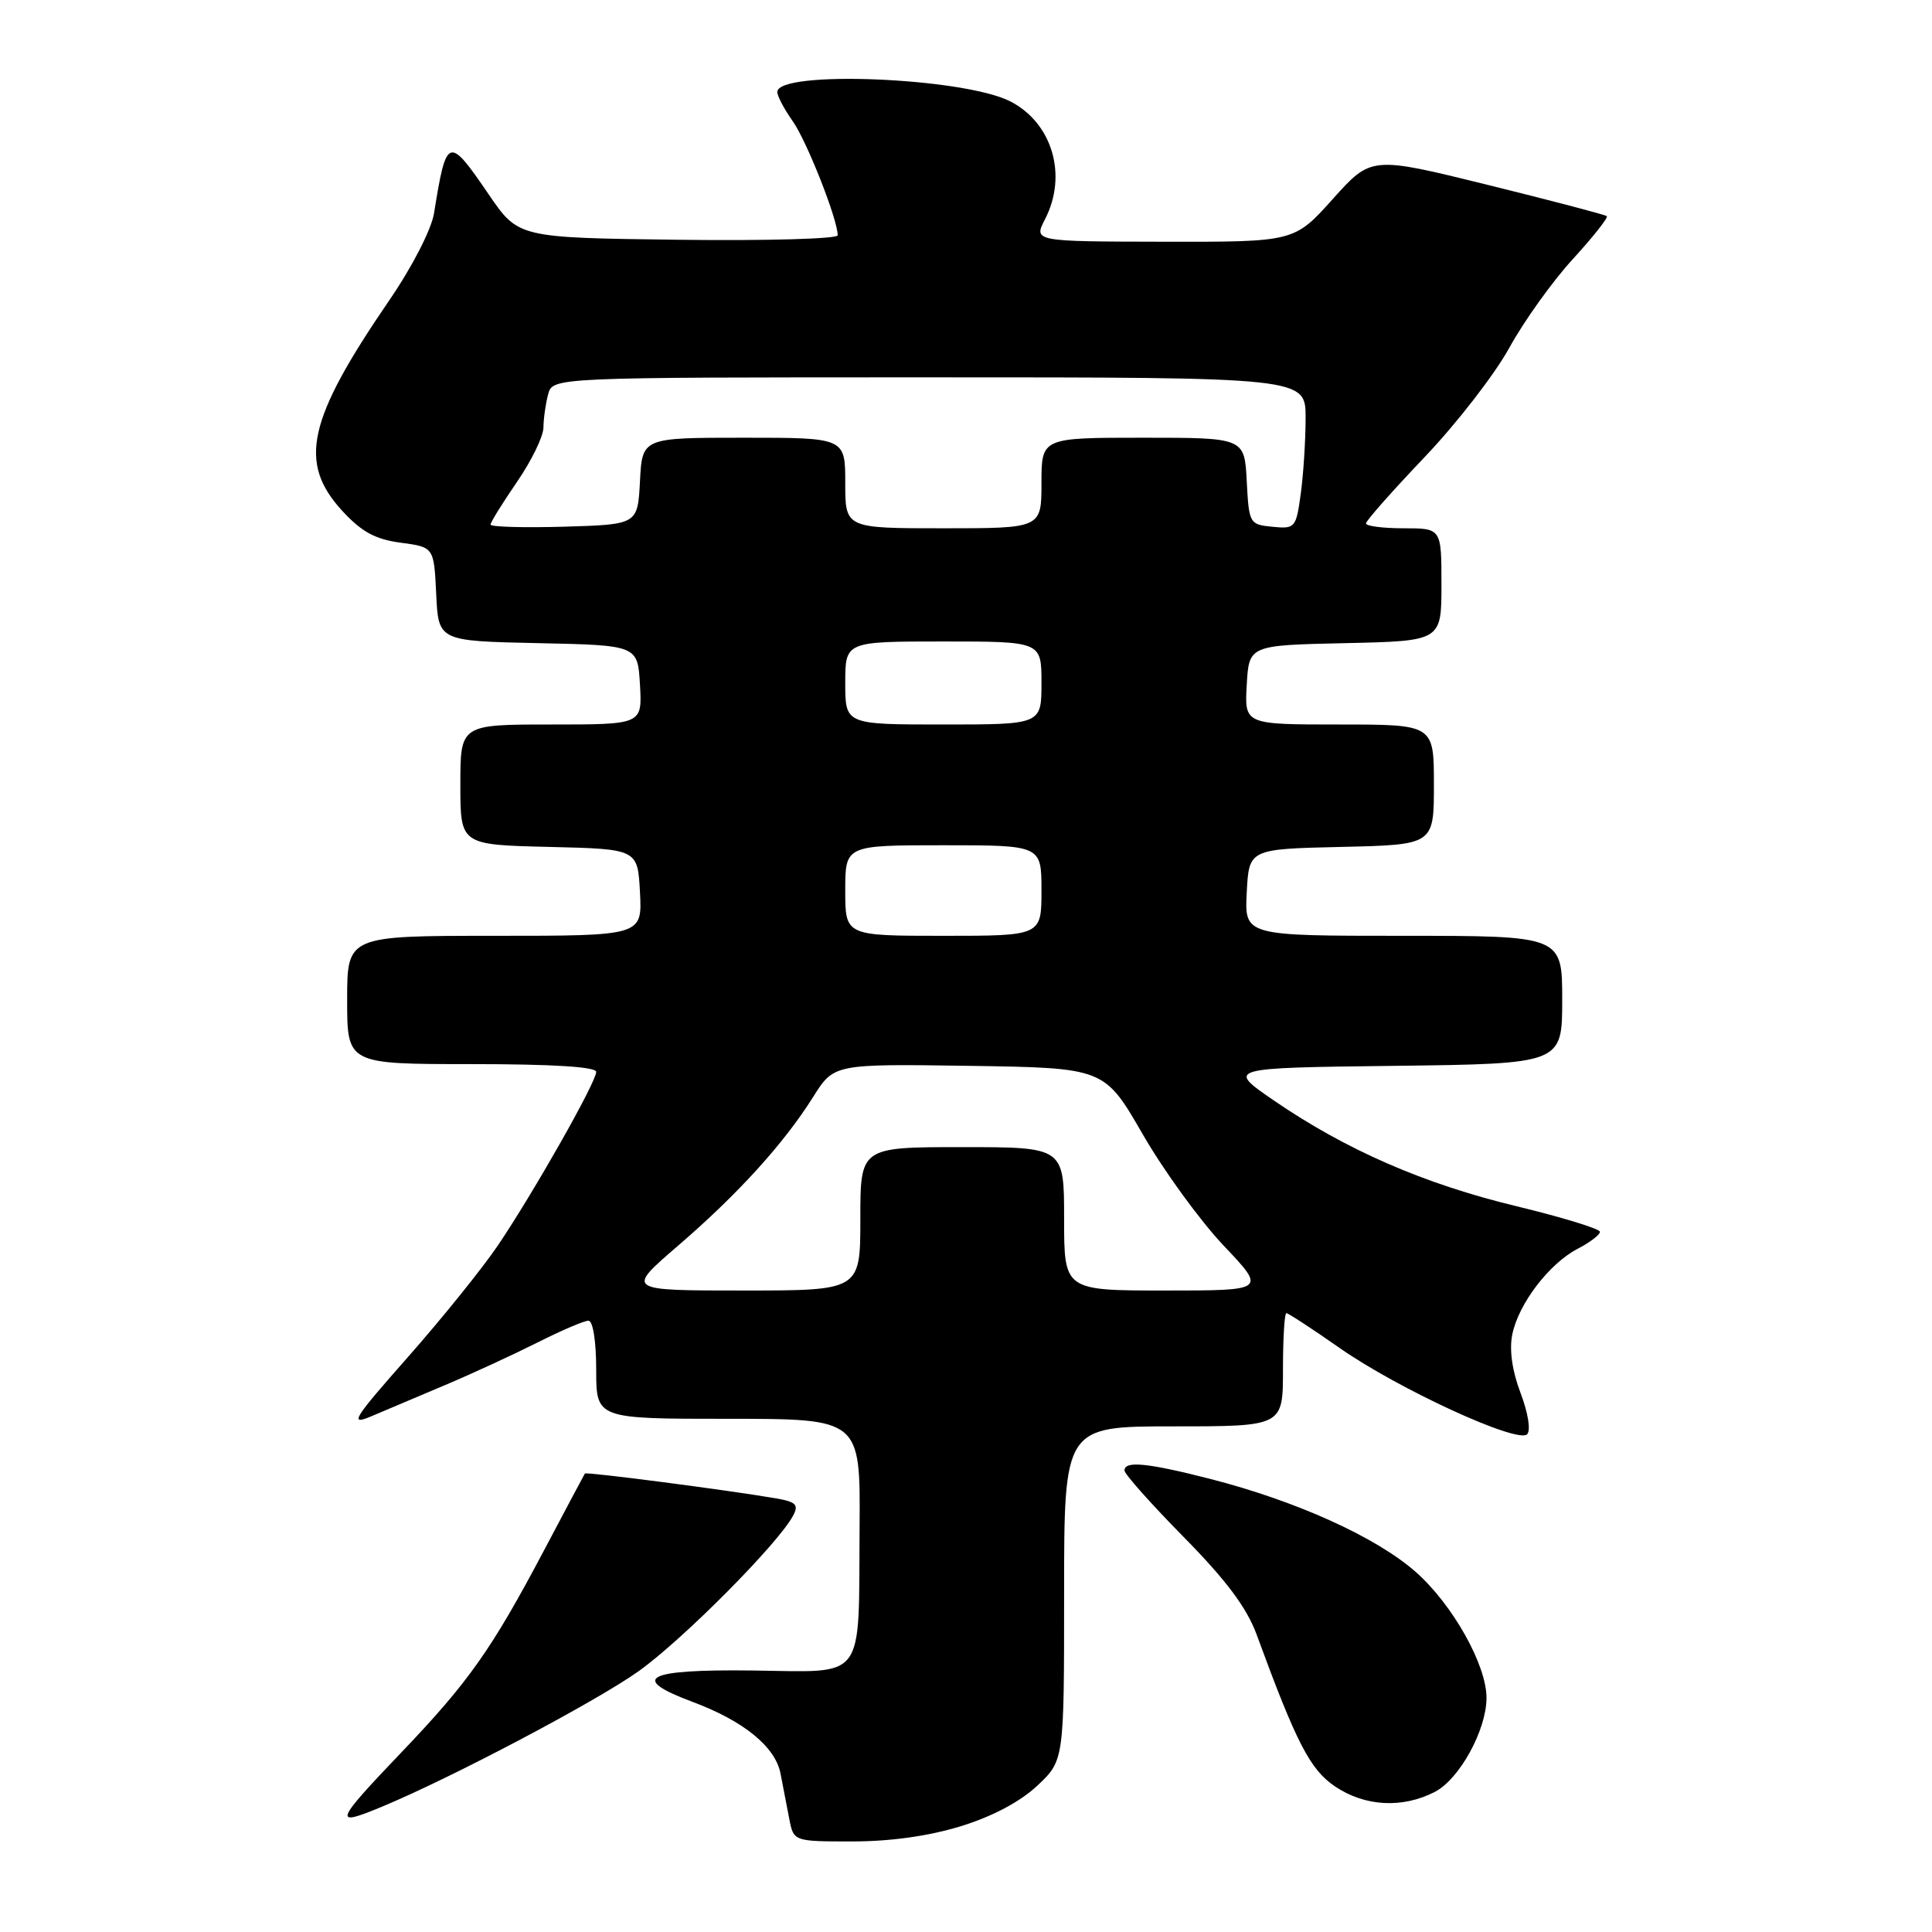 <?xml version="1.0" encoding="UTF-8" standalone="no"?>
<!DOCTYPE svg PUBLIC "-//W3C//DTD SVG 1.1//EN" "http://www.w3.org/Graphics/SVG/1.1/DTD/svg11.dtd" >
<svg xmlns="http://www.w3.org/2000/svg" xmlns:xlink="http://www.w3.org/1999/xlink" version="1.1" viewBox="0 0 256 256">
 <g >
 <path fill="currentColor"
d=" M 127.35 241.97 C 131.51 240.69 135.21 238.72 137.46 236.60 C 141.00 233.26 141.00 233.26 141.00 211.13 C 141.00 189.00 141.00 189.00 155.50 189.00 C 170.00 189.00 170.00 189.00 170.00 181.50 C 170.00 177.38 170.20 174.00 170.45 174.00 C 170.70 174.00 173.87 176.07 177.50 178.61 C 185.26 184.04 201.08 191.32 202.35 190.05 C 202.86 189.54 202.48 187.22 201.49 184.60 C 200.38 181.70 199.97 178.88 200.38 176.85 C 201.19 172.78 205.27 167.43 209.05 165.47 C 210.67 164.63 212.00 163.62 212.00 163.22 C 212.00 162.83 207.02 161.30 200.94 159.83 C 188.69 156.88 178.35 152.37 168.81 145.83 C 162.50 141.50 162.50 141.50 184.75 141.23 C 207.00 140.96 207.00 140.96 207.00 132.48 C 207.00 124.00 207.00 124.00 185.95 124.00 C 164.90 124.00 164.90 124.00 165.20 118.25 C 165.50 112.50 165.50 112.50 177.75 112.22 C 190.00 111.94 190.00 111.94 190.00 103.97 C 190.00 96.00 190.00 96.00 177.45 96.00 C 164.90 96.00 164.90 96.00 165.20 90.75 C 165.50 85.50 165.50 85.50 178.25 85.22 C 191.00 84.94 191.00 84.94 191.00 77.47 C 191.00 70.00 191.00 70.00 186.00 70.00 C 183.25 70.00 181.00 69.71 181.00 69.36 C 181.00 69.00 184.49 65.06 188.75 60.59 C 193.01 56.12 198.07 49.59 200.00 46.07 C 201.93 42.56 205.71 37.27 208.41 34.33 C 211.10 31.39 213.13 28.82 212.91 28.64 C 212.68 28.45 205.57 26.58 197.10 24.49 C 181.70 20.69 181.70 20.69 176.60 26.37 C 171.50 32.06 171.50 32.06 154.22 32.03 C 136.95 32.00 136.95 32.00 138.47 29.05 C 141.48 23.23 139.45 16.32 133.90 13.45 C 127.76 10.27 103.00 9.26 103.00 12.19 C 103.00 12.74 103.92 14.48 105.04 16.06 C 106.89 18.66 111.00 29.08 111.00 31.18 C 111.00 31.65 101.48 31.92 89.84 31.77 C 68.68 31.50 68.68 31.50 64.75 25.75 C 59.41 17.93 59.16 18.02 57.51 28.26 C 57.16 30.41 54.64 35.33 51.59 39.78 C 40.74 55.63 39.47 61.27 45.34 67.68 C 47.91 70.47 49.71 71.46 53.09 71.91 C 57.50 72.50 57.50 72.50 57.80 78.72 C 58.09 84.94 58.09 84.94 71.30 85.22 C 84.50 85.50 84.50 85.50 84.80 90.75 C 85.10 96.00 85.10 96.00 73.05 96.00 C 61.00 96.00 61.00 96.00 61.00 103.97 C 61.00 111.94 61.00 111.94 72.75 112.22 C 84.50 112.50 84.50 112.50 84.80 118.25 C 85.10 124.00 85.10 124.00 65.55 124.00 C 46.00 124.00 46.00 124.00 46.00 132.50 C 46.00 141.00 46.00 141.00 62.50 141.00 C 73.20 141.00 79.00 141.36 79.00 142.03 C 79.00 143.39 70.72 158.00 65.97 165.03 C 63.91 168.07 58.55 174.72 54.05 179.82 C 46.77 188.07 46.24 188.92 49.19 187.67 C 51.01 186.90 55.42 185.04 59.00 183.52 C 62.58 182.01 68.07 179.47 71.22 177.89 C 74.37 176.30 77.41 175.00 77.97 175.00 C 78.57 175.00 79.00 177.71 79.00 181.50 C 79.00 188.00 79.00 188.00 96.50 188.00 C 114.00 188.00 114.00 188.00 113.90 202.25 C 113.75 223.09 114.92 221.53 99.69 221.35 C 85.55 221.18 83.31 222.35 91.75 225.50 C 98.52 228.02 102.73 231.45 103.42 234.99 C 103.74 236.64 104.26 239.35 104.58 241.00 C 105.16 244.00 105.16 244.00 112.97 244.00 C 118.00 244.00 123.13 243.28 127.35 241.97 Z  M 50.63 239.39 C 59.89 235.54 79.00 225.45 84.61 221.45 C 90.44 217.30 103.09 204.57 105.08 200.85 C 105.87 199.38 105.49 199.00 102.76 198.53 C 96.47 197.45 77.66 195.00 77.50 195.25 C 77.41 195.39 74.96 199.99 72.06 205.48 C 65.15 218.54 62.09 222.88 53.30 232.08 C 44.26 241.55 44.04 242.13 50.63 239.39 Z  M 190.13 237.43 C 193.38 235.75 196.95 229.27 196.97 225.00 C 196.99 220.63 192.47 212.59 187.58 208.28 C 182.33 203.66 171.74 198.87 160.27 195.94 C 152.00 193.83 149.00 193.54 149.00 194.85 C 149.00 195.32 152.53 199.28 156.84 203.66 C 162.46 209.36 165.20 213.03 166.50 216.56 C 171.79 230.99 173.59 234.48 176.91 236.72 C 180.86 239.38 185.84 239.65 190.13 237.43 Z  M 89.79 165.11 C 97.74 158.27 103.84 151.56 107.74 145.36 C 110.50 140.97 110.50 140.97 128.42 141.23 C 146.34 141.50 146.34 141.50 151.42 150.30 C 154.21 155.14 159.04 161.78 162.14 165.05 C 167.78 171.00 167.78 171.00 154.39 171.00 C 141.00 171.00 141.00 171.00 141.00 161.50 C 141.00 152.00 141.00 152.00 127.50 152.00 C 114.00 152.00 114.00 152.00 114.00 161.50 C 114.00 171.00 114.00 171.00 98.47 171.00 C 82.95 171.00 82.95 171.00 89.79 165.11 Z  M 112.00 118.00 C 112.00 112.00 112.00 112.00 125.00 112.00 C 138.00 112.00 138.00 112.00 138.00 118.00 C 138.00 124.00 138.00 124.00 125.00 124.00 C 112.00 124.00 112.00 124.00 112.00 118.00 Z  M 112.00 90.50 C 112.00 85.00 112.00 85.00 125.00 85.00 C 138.00 85.00 138.00 85.00 138.00 90.50 C 138.00 96.00 138.00 96.00 125.00 96.00 C 112.00 96.00 112.00 96.00 112.00 90.50 Z  M 65.00 69.51 C 65.00 69.20 66.58 66.66 68.50 63.86 C 70.42 61.07 72.01 57.81 72.01 56.64 C 72.02 55.46 72.30 53.49 72.63 52.25 C 73.23 50.00 73.23 50.00 123.12 50.00 C 173.00 50.00 173.00 50.00 173.00 55.36 C 173.00 58.31 172.71 62.83 172.36 65.41 C 171.74 69.95 171.61 70.10 168.61 69.80 C 165.57 69.51 165.49 69.38 165.20 63.75 C 164.90 58.00 164.90 58.00 151.45 58.00 C 138.00 58.00 138.00 58.00 138.00 64.00 C 138.00 70.00 138.00 70.00 125.00 70.00 C 112.00 70.00 112.00 70.00 112.00 64.00 C 112.00 58.00 112.00 58.00 98.55 58.00 C 85.10 58.00 85.10 58.00 84.80 63.75 C 84.50 69.50 84.50 69.50 74.75 69.79 C 69.39 69.94 65.00 69.82 65.00 69.51 Z "/>
</g>
</svg>